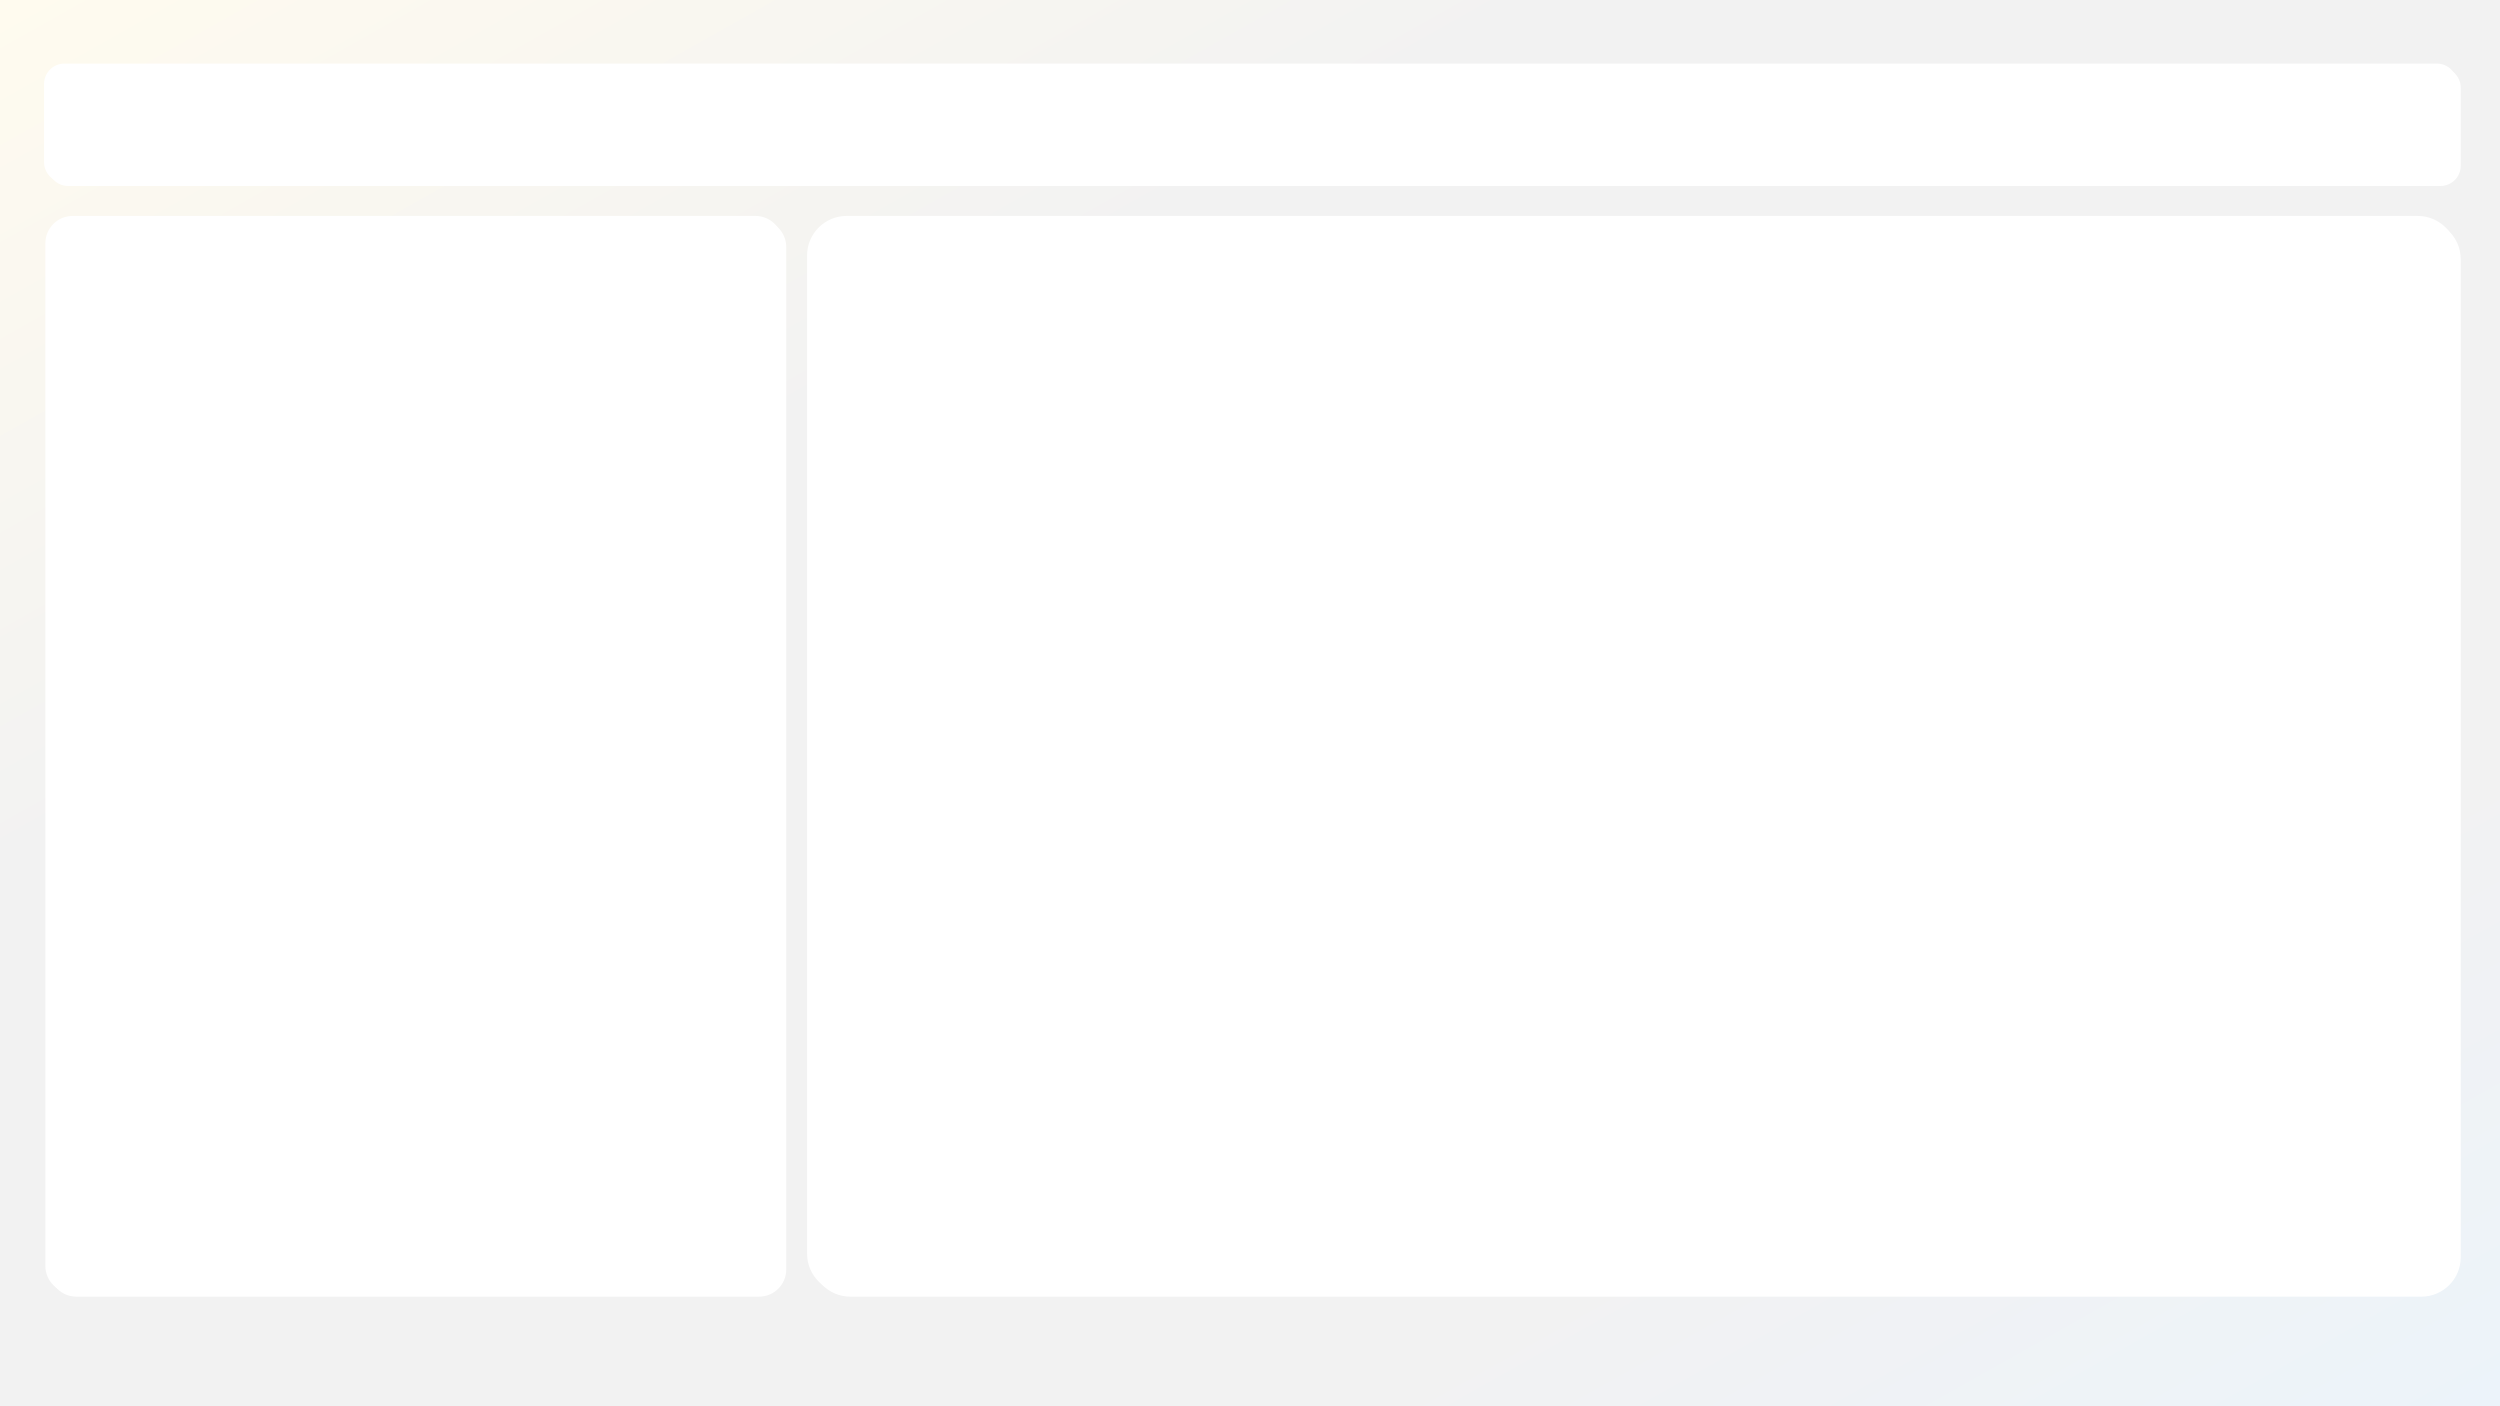 <svg width="1920" height="1080" xmlns="http://www.w3.org/2000/svg" xmlns:xlink="http://www.w3.org/1999/xlink" overflow="hidden"><defs><filter id="fx0" x="-10%" y="-10%" width="120%" height="120%" filterUnits="userSpaceOnUse" primitiveUnits="userSpaceOnUse"><feComponentTransfer color-interpolation-filters="sRGB"><feFuncR type="discrete" tableValues="0 0"/><feFuncG type="discrete" tableValues="0 0"/><feFuncB type="discrete" tableValues="0 0"/><feFuncA type="linear" slope="0.102" intercept="0"/></feComponentTransfer><feGaussianBlur stdDeviation="1.778 1.778"/></filter><filter id="fx1" x="-10%" y="-10%" width="120%" height="120%" filterUnits="userSpaceOnUse" primitiveUnits="userSpaceOnUse"><feComponentTransfer color-interpolation-filters="sRGB"><feFuncR type="discrete" tableValues="0 0"/><feFuncG type="discrete" tableValues="0 0"/><feFuncB type="discrete" tableValues="0 0"/><feFuncA type="linear" slope="0.102" intercept="0"/></feComponentTransfer><feGaussianBlur stdDeviation="1.778 1.778"/></filter><filter id="fx2" x="-10%" y="-10%" width="120%" height="120%" filterUnits="userSpaceOnUse" primitiveUnits="userSpaceOnUse"><feComponentTransfer color-interpolation-filters="sRGB"><feFuncR type="discrete" tableValues="0 0"/><feFuncG type="discrete" tableValues="0 0"/><feFuncB type="discrete" tableValues="0 0"/><feFuncA type="linear" slope="0.102" intercept="0"/></feComponentTransfer><feGaussianBlur stdDeviation="1.778 1.778"/></filter><linearGradient x1="498.516" y1="-280.415" x2="1421.48" y2="1360.42" gradientUnits="userSpaceOnUse" spreadMethod="reflect" id="fill3"><stop offset="0" stop-color="#FFFBEF"/><stop offset="0.31" stop-color="#F2F2F2"/><stop offset="0.53" stop-color="#F2F2F2"/><stop offset="0.77" stop-color="#F2F2F2"/><stop offset="1" stop-color="#ECF3FA"/></linearGradient></defs><g><rect x="0" y="0" width="1920" height="1080" fill="url(#fill3)"/><g filter="url(#fx0)" transform="translate(30 45)"><g><path d="M7.328 22.328C7.328 14.044 14.044 7.328 22.328 7.328L1844.33 7.328C1852.61 7.328 1859.33 14.044 1859.33 22.328L1859.33 82.329C1859.33 90.613 1852.61 97.329 1844.33 97.329L22.328 97.329C14.044 97.329 7.328 90.613 7.328 82.329Z" stroke="#FFFFFF" stroke-miterlimit="8" fill="#FFFFFF" fill-rule="evenodd"/></g></g><path d="M34.5 64.5C34.5 56.216 41.216 49.5 49.5 49.5L1871.5 49.5C1879.78 49.5 1886.5 56.216 1886.5 64.5L1886.5 124.5C1886.5 132.784 1879.78 139.5 1871.5 139.5L49.5 139.5C41.216 139.5 34.5 132.784 34.5 124.5Z" stroke="#FFFFFF" stroke-width="1.333" stroke-miterlimit="8" fill="#FFFFFF" fill-rule="evenodd"/><g filter="url(#fx1)" transform="translate(31 162)"><g><path d="M7.328 27.669C7.328 16.435 16.435 7.328 27.669 7.328L551.988 7.328C563.222 7.328 572.328 16.435 572.328 27.669L572.328 812.988C572.328 824.222 563.222 833.328 551.988 833.328L27.669 833.328C16.435 833.328 7.328 824.222 7.328 812.988Z" stroke="#FFFFFF" stroke-miterlimit="8" fill="#FFFFFF" fill-rule="evenodd"/></g></g><path d="M35.5 186.84C35.5 175.607 44.607 166.5 55.84 166.5L580.16 166.5C591.393 166.5 600.5 175.607 600.5 186.84L600.5 972.16C600.5 983.393 591.393 992.5 580.16 992.5L55.84 992.5C44.607 992.5 35.5 983.393 35.5 972.16Z" stroke="#FFFFFF" stroke-width="1.333" stroke-miterlimit="8" fill="#FFFFFF" fill-rule="evenodd"/><g filter="url(#fx2)" transform="translate(616 162)"><g><path d="M7.328 37.065C7.328 20.642 20.642 7.328 37.065 7.328L1243.59 7.328C1260.01 7.328 1273.33 20.642 1273.33 37.065L1273.33 803.592C1273.33 820.015 1260.01 833.328 1243.59 833.328L37.065 833.328C20.642 833.328 7.328 820.015 7.328 803.592Z" stroke="#FFFFFF" stroke-miterlimit="8" fill="#FFFFFF" fill-rule="evenodd"/></g></g><path d="M620.5 196.237C620.5 179.814 633.814 166.5 650.237 166.5L1856.76 166.5C1873.19 166.5 1886.5 179.814 1886.5 196.237L1886.5 962.763C1886.5 979.187 1873.19 992.5 1856.76 992.5L650.237 992.5C633.814 992.5 620.5 979.187 620.5 962.763Z" stroke="#FFFFFF" stroke-width="1.333" stroke-miterlimit="8" fill="#FFFFFF" fill-rule="evenodd"/></g></svg>